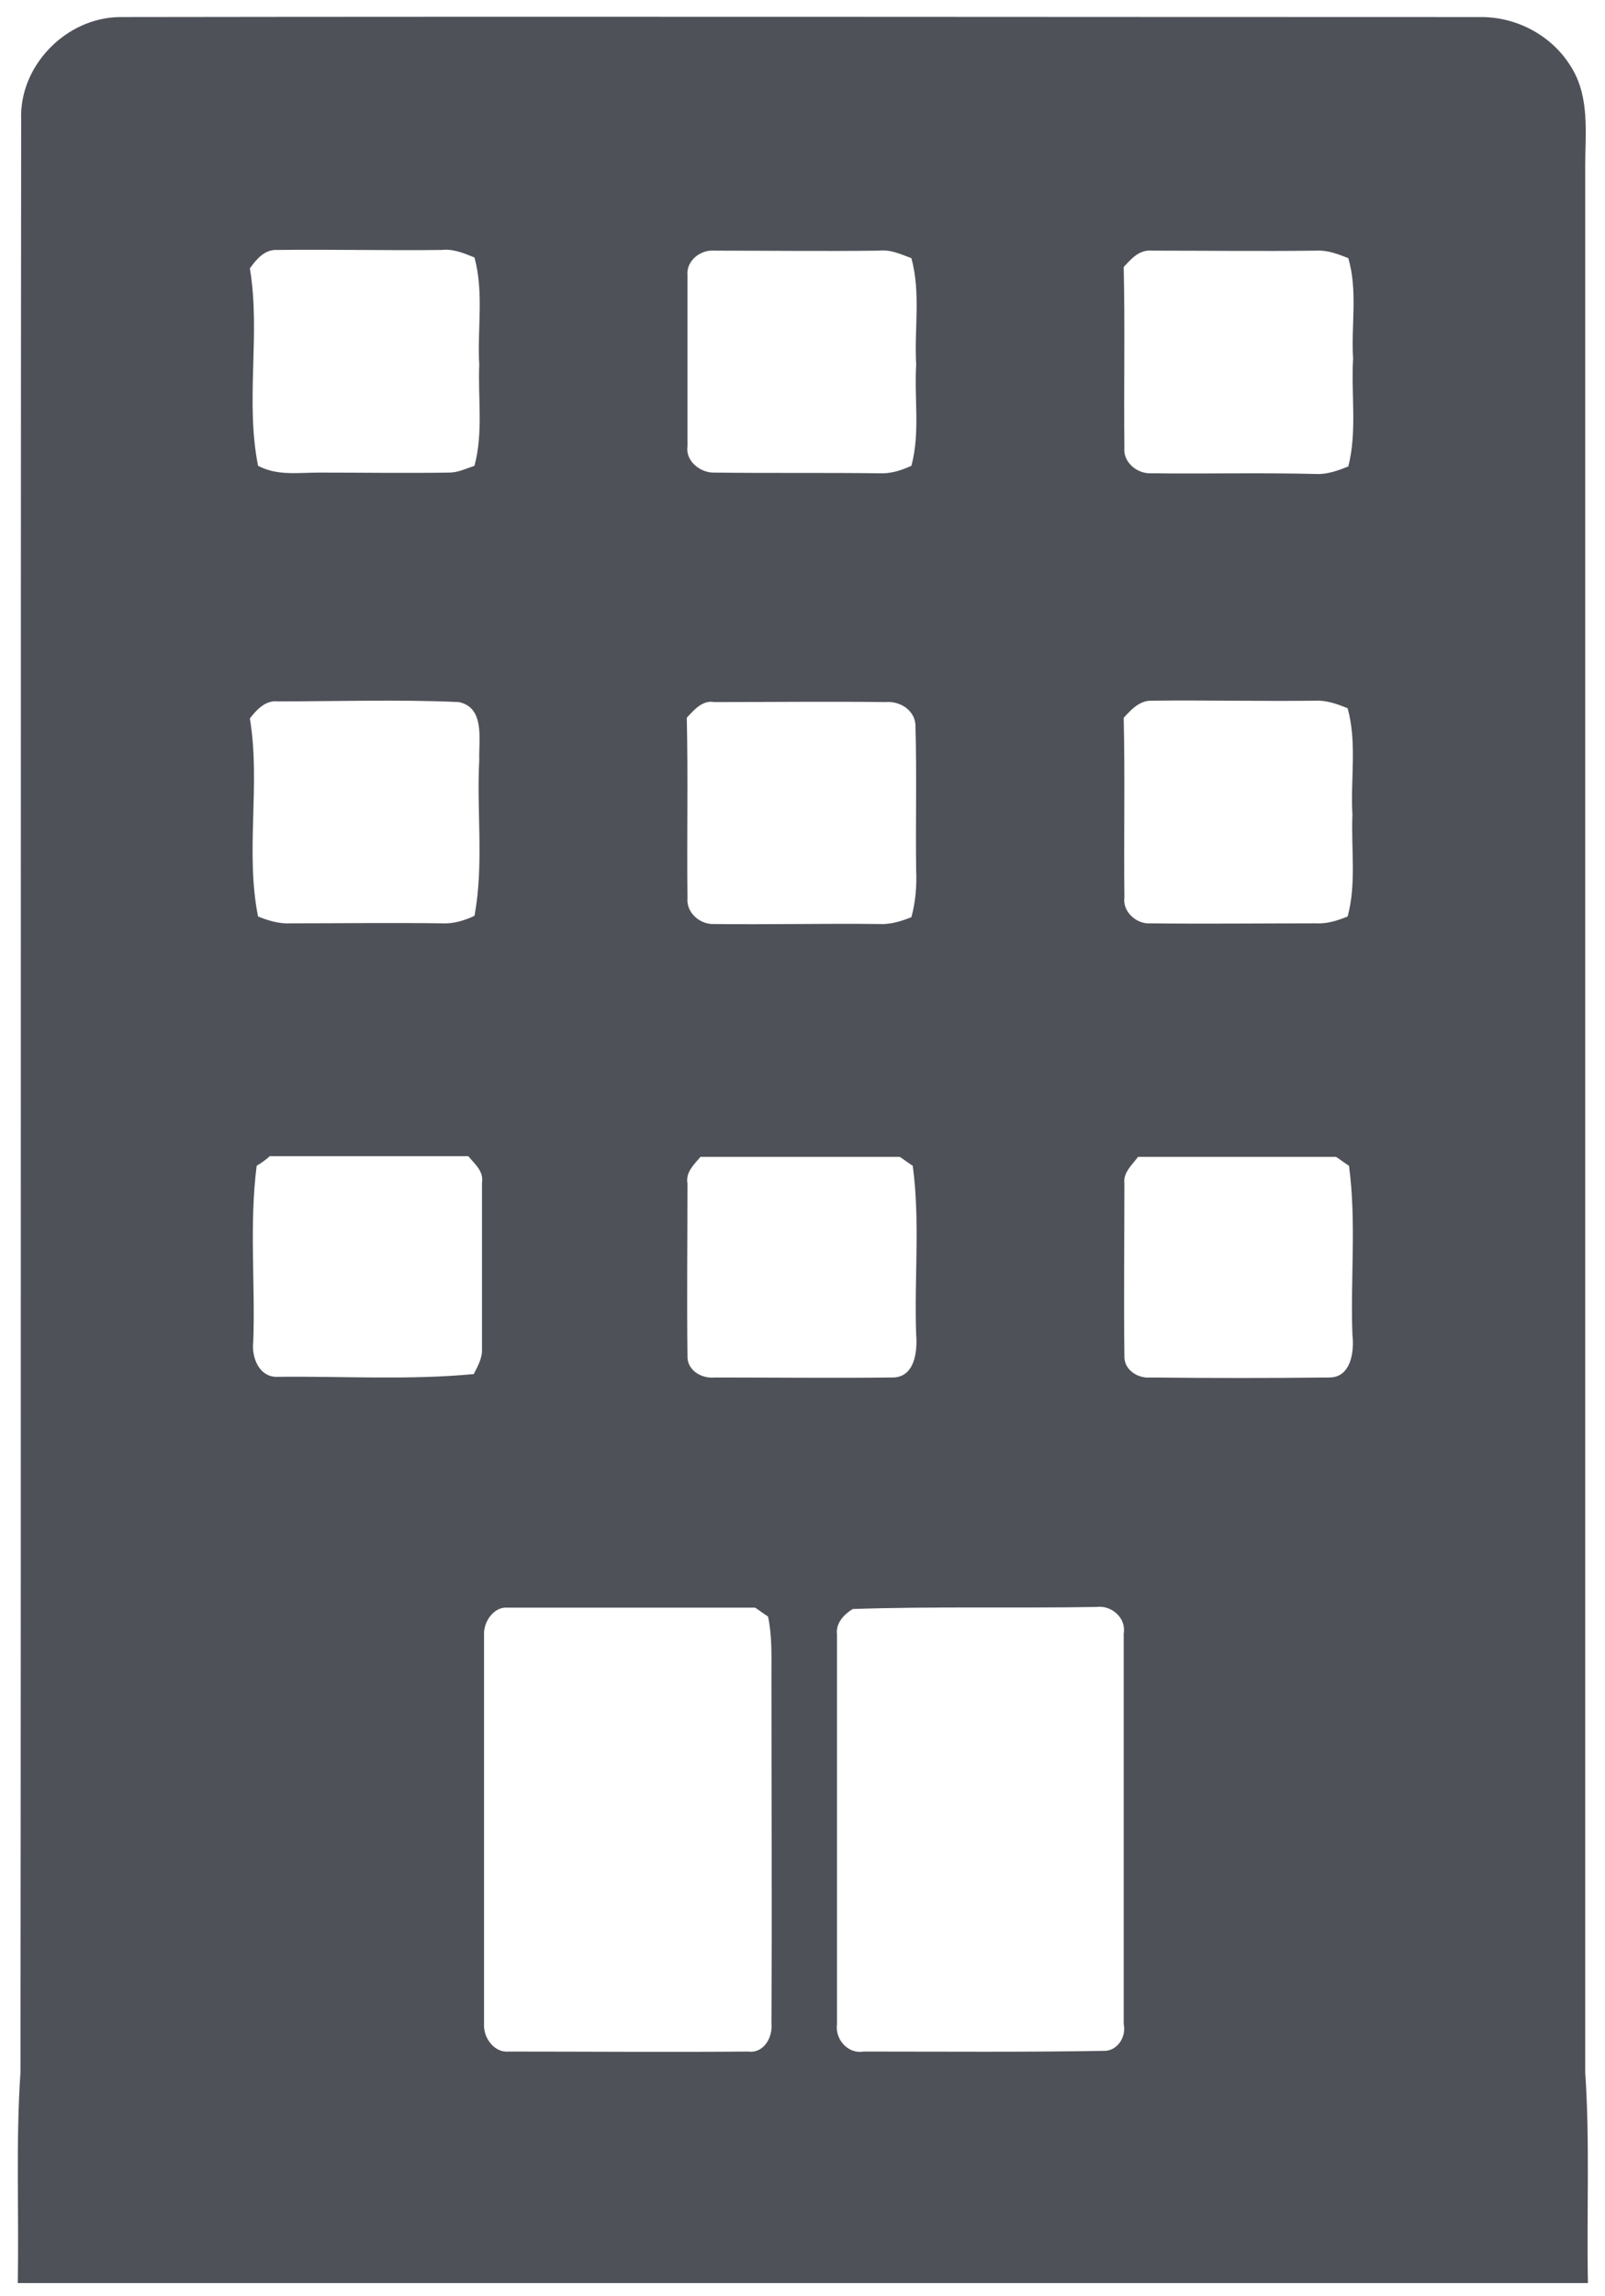 <?xml version="1.0" encoding="utf-8"?>
<!-- Generator: Adobe Illustrator 23.0.5, SVG Export Plug-In . SVG Version: 6.00 Build 0)  -->
<svg version="1.1" id="Calque_1" xmlns="http://www.w3.org/2000/svg" xmlns:xlink="http://www.w3.org/1999/xlink" x="0px" y="0px"
	 viewBox="0 0 235.1 336.2" style="enable-background:new 0 0 235.1 336.2;" xml:space="preserve">
<style type="text/css">
	.st0{fill:#4F5159;}
</style>
<g>
	<path class="st0" d="M3.1,17.5C2.8,9.6,9.7,2.6,17.5,2.5c66.4-0.1,132.8,0,199.2,0c5.4-0.1,10.7,2.7,13.5,7.4c2.7,4.4,2,9.7,2,14.5
		c0,93,0,186,0,279c0.7,10.3,0.2,20.6,0.4,30.9c-76.7,0-153.3,0-230,0C2.8,324,2.3,313.7,3,303.4C3.1,208.1,3,112.8,3.1,17.5
		 M36.6,39.3c1.6,9.5-0.7,19.4,1.2,28.9c2.8,1.5,5.9,1,8.9,1c6.4,0,12.7,0.1,19.1,0c1.3,0,2.5-0.6,3.7-1c1.3-4.8,0.5-9.9,0.7-14.8
		c-0.3-5.2,0.7-10.6-0.7-15.7c-1.5-0.6-3.1-1.3-4.8-1.1c-8,0.1-16-0.1-24.1,0C38.8,36.5,37.6,37.9,36.6,39.3 M100.7,40.3
		c0,8.4,0,16.7,0,25.1c-0.3,2.1,1.9,3.9,4,3.8c8,0.1,16,0,24,0.1c1.7,0.1,3.3-0.4,4.8-1.1c1.3-4.8,0.4-9.9,0.7-14.8
		c-0.3-5.2,0.7-10.5-0.7-15.6c-1.6-0.6-3.1-1.3-4.8-1.1c-8,0.1-16,0-24,0C102.6,36.5,100.5,38.2,100.7,40.3 M164.6,39.1
		c0.2,8.8,0,17.6,0.1,26.5c-0.2,2.1,1.9,3.8,3.9,3.7c8,0.1,16.1-0.1,24.1,0.1c1.7,0.1,3.3-0.5,4.8-1.1c1.3-5.1,0.4-10.5,0.7-15.8
		c-0.3-4.9,0.7-9.9-0.7-14.7c-1.5-0.6-3.1-1.2-4.7-1.1c-8,0.1-16,0-24,0C166.9,36.5,165.7,37.9,164.6,39.1 M36.6,105.2
		c1.6,9.6-0.7,19.5,1.2,29c1.5,0.6,3.1,1.1,4.8,1c7.4,0,14.7-0.1,22.1,0c1.7,0.1,3.3-0.4,4.8-1.1c1.4-7.5,0.3-15.2,0.7-22.8
		c-0.1-2.9,0.9-7.7-3-8.5c-8.8-0.4-17.7-0.1-26.5-0.1C38.9,102.5,37.6,103.9,36.6,105.2 M100.6,105.1c0.2,8.8,0,17.6,0.1,26.4
		c-0.2,2.1,1.8,3.9,3.9,3.8c8,0.1,16.1-0.1,24.1,0c1.7,0.1,3.3-0.4,4.8-1c0.6-2.2,0.8-4.5,0.7-6.8c-0.1-7,0.1-14-0.1-21
		c0.1-2.4-2.2-3.9-4.4-3.7c-8.3-0.1-16.7,0-25.1,0C102.9,102.5,101.7,103.9,100.6,105.1 M164.6,105.1c0.2,8.8,0,17.6,0.1,26.3
		c-0.3,2.1,1.8,4,3.9,3.8c8,0.1,16.1,0,24.1,0c1.7,0.1,3.2-0.4,4.7-1c1.3-4.8,0.5-9.9,0.7-14.9c-0.3-5.2,0.7-10.5-0.7-15.6
		c-1.5-0.6-3.1-1.2-4.8-1.1c-8,0.1-16-0.1-24,0C166.9,102.6,165.7,103.9,164.6,105.1 M37.6,170.7c-1.1,8.5-0.2,17.2-0.5,25.7
		c-0.3,2.4,0.9,5.4,3.7,5.2c9.5-0.1,19.1,0.5,28.6-0.4c0.6-1.2,1.3-2.4,1.2-3.8c0-8.1,0-16.1,0-24.2c0.3-1.7-1.1-2.8-2-3.9
		c-9.7,0-19.4,0-29.1,0C39,169.8,38.1,170.4,37.6,170.7 M102.6,169.4c-0.9,1.1-2.2,2.2-1.9,3.9c0,8.4-0.1,16.8,0,25.2
		c-0.1,2.1,2,3.4,4,3.2c8.6,0,17.3,0.1,25.9,0c3.4,0.1,3.8-3.8,3.6-6.3c-0.3-8.2,0.6-16.5-0.5-24.7c-0.5-0.3-1.4-1-1.9-1.3
		C122.1,169.4,112.4,169.4,102.6,169.4 M166.7,169.4c-0.9,1.2-2.2,2.3-2,3.9c0,8.4-0.1,16.8,0,25.2c-0.1,2.1,2,3.4,3.9,3.2
		c8.7,0.1,17.3,0.1,26,0c3.3,0.1,3.8-3.8,3.5-6.3c-0.3-8.2,0.6-16.5-0.5-24.7c-0.5-0.3-1.4-1-1.9-1.3
		C186.1,169.4,176.4,169.4,166.7,169.4 M70.9,239.4c0,19,0,38,0,57c-0.1,2,1.5,4.2,3.6,4c11.7,0,23.4,0.1,35.1,0
		c2.3,0.3,3.6-2.1,3.4-4.1c0.1-17,0-34,0-51c0-2.9,0.1-5.8-0.5-8.6c-0.5-0.3-1.4-1-1.9-1.3c-12.1,0-24.1,0-36.2,0
		C72.4,235.2,70.8,237.4,70.9,239.4 M124.9,235.6c-1.3,0.8-2.5,2.1-2.3,3.7c0,19,0,38.1,0,57.1c-0.3,2.2,1.6,4.4,3.9,4
		c11.7,0,23.4,0.1,35.1-0.1c2.1,0.1,3.4-2.1,3-3.9c0-19.1,0-38.1,0-57.2c0.4-2.3-1.8-4.2-4-3.9C148.8,235.5,136.9,235.2,124.9,235.6
		z"/>
</g>
</svg>
